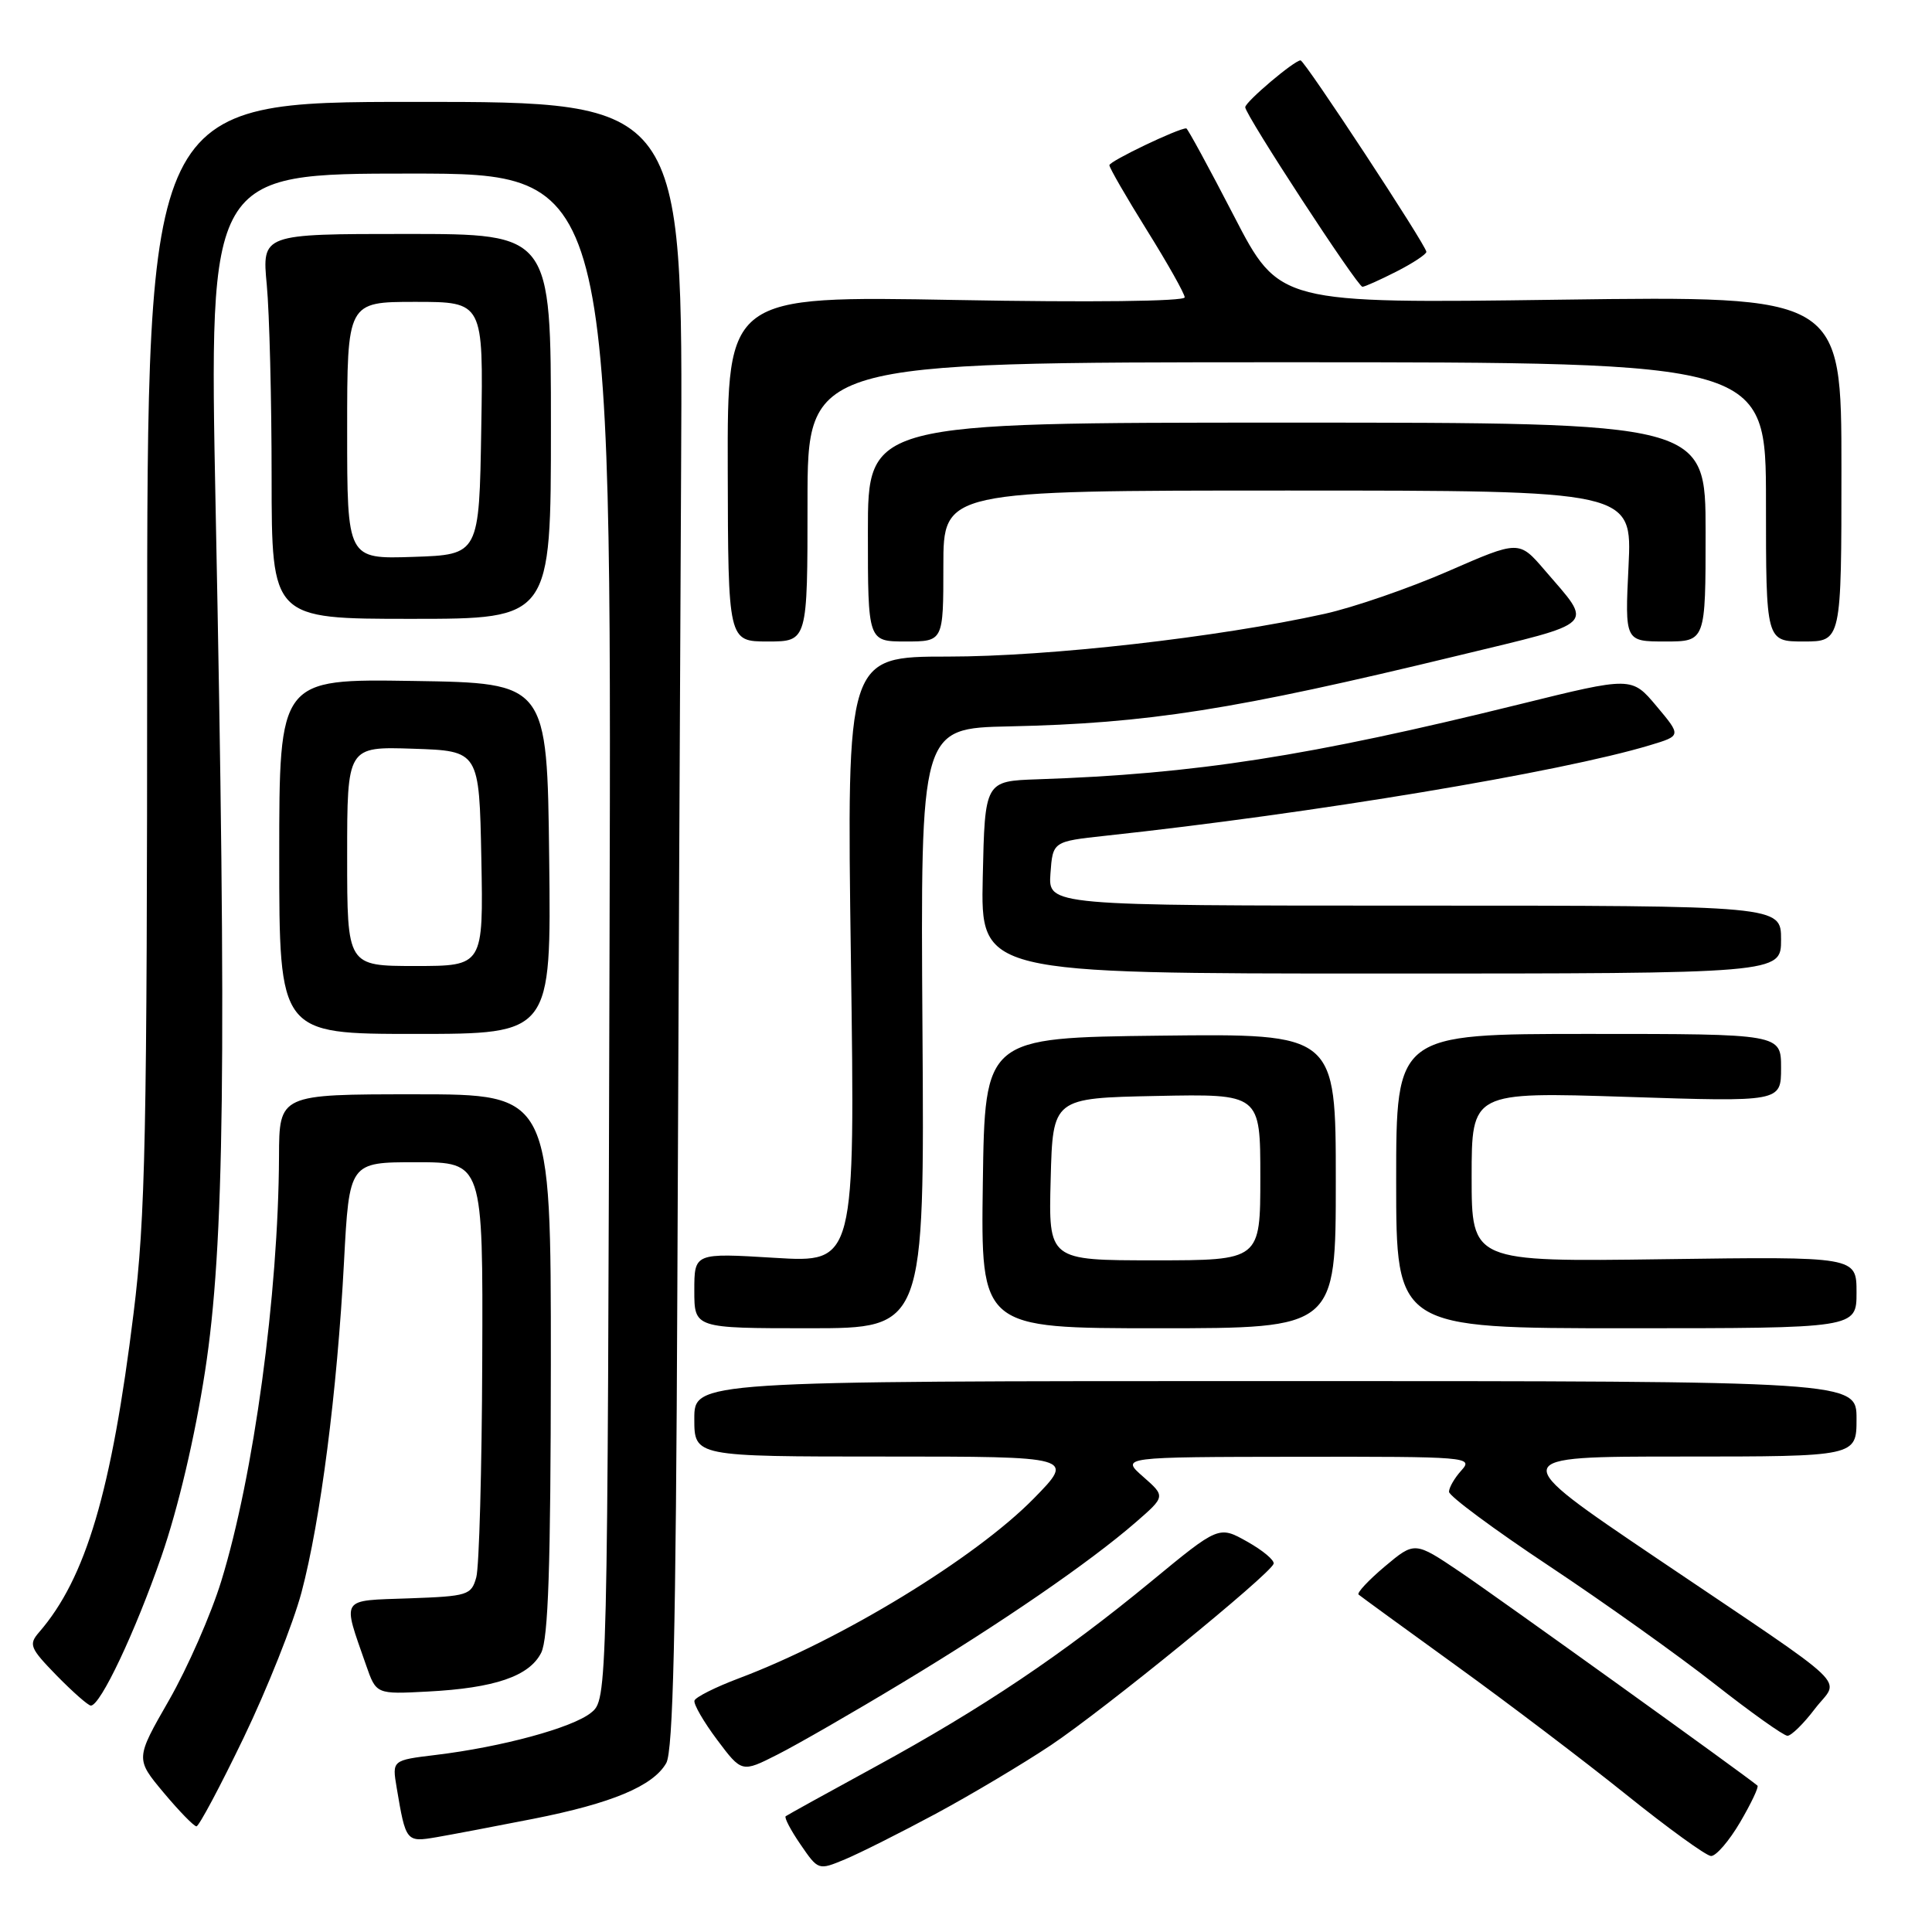 <?xml version="1.0" encoding="UTF-8" standalone="no"?>
<!DOCTYPE svg PUBLIC "-//W3C//DTD SVG 1.1//EN" "http://www.w3.org/Graphics/SVG/1.1/DTD/svg11.dtd" >
<svg xmlns="http://www.w3.org/2000/svg" xmlns:xlink="http://www.w3.org/1999/xlink" version="1.1" viewBox="0 0 256 256">
 <g >
 <path fill="currentColor"
d=" M 124.00 240.33 C 128.68 237.81 135.54 233.72 139.26 231.24 C 146.33 226.51 168.29 208.63 168.76 207.21 C 168.91 206.76 167.34 205.44 165.27 204.28 C 161.50 202.16 161.50 202.16 152.50 209.58 C 140.81 219.21 130.22 226.33 116.00 234.09 C 109.67 237.54 104.32 240.50 104.11 240.66 C 103.89 240.82 104.77 242.51 106.07 244.40 C 108.43 247.84 108.44 247.84 111.97 246.37 C 113.91 245.56 119.33 242.84 124.00 240.33 Z  M 230.58 241.45 C 232.04 238.95 233.08 236.77 232.87 236.60 C 231.25 235.22 198.21 211.49 193.48 208.30 C 187.46 204.24 187.46 204.24 183.50 207.56 C 181.33 209.39 179.76 211.07 180.02 211.29 C 180.29 211.52 186.12 215.77 193.00 220.74 C 199.88 225.71 210.00 233.39 215.50 237.81 C 221.00 242.23 226.04 245.88 226.71 245.93 C 227.37 245.97 229.11 243.95 230.58 241.45 Z  M 70.63 241.01 C 81.08 238.95 86.54 236.66 88.28 233.62 C 89.19 232.03 89.56 216.26 89.75 171.00 C 89.89 137.72 90.11 88.67 90.25 62.00 C 90.50 13.49 90.50 13.49 55.00 13.50 C 19.50 13.50 19.50 13.50 19.50 86.50 C 19.49 150.59 19.28 161.27 17.70 174.00 C 14.79 197.62 11.38 209.13 5.18 216.28 C 3.77 217.91 3.96 218.37 7.52 222.03 C 9.66 224.21 11.69 226.00 12.04 226.00 C 13.31 226.00 17.90 216.29 21.40 206.20 C 23.60 199.85 25.82 190.43 27.17 181.70 C 29.74 165.06 30.04 140.68 28.57 67.25 C 27.69 23.00 27.69 23.00 54.36 23.00 C 81.04 23.00 81.04 23.00 80.77 124.09 C 80.50 225.18 80.50 225.18 78.31 226.95 C 75.85 228.94 66.47 231.49 57.73 232.54 C 51.95 233.24 51.95 233.24 52.56 236.87 C 53.77 244.06 53.82 244.12 57.83 243.44 C 59.85 243.09 65.61 242.00 70.63 241.01 Z  M 32.29 230.25 C 35.40 223.79 38.85 215.12 39.95 211.00 C 42.46 201.55 44.68 184.36 45.58 167.25 C 46.28 154.00 46.28 154.00 55.14 154.00 C 64.00 154.00 64.00 154.00 63.90 180.25 C 63.85 194.69 63.49 207.62 63.11 209.00 C 62.45 211.37 62.00 211.51 54.20 211.79 C 44.97 212.12 45.34 211.54 48.51 220.65 C 49.85 224.50 49.85 224.50 56.67 224.14 C 65.55 223.68 70.14 222.11 71.71 219.00 C 72.65 217.13 72.97 207.54 72.99 180.75 C 73.00 145.00 73.00 145.00 55.00 145.00 C 37.00 145.00 37.00 145.00 36.97 153.25 C 36.89 171.50 33.62 195.55 29.32 209.50 C 27.97 213.90 24.85 221.00 22.40 225.28 C 17.94 233.05 17.94 233.05 21.68 237.53 C 23.74 239.99 25.70 242.00 26.03 242.00 C 26.36 242.00 29.18 236.71 32.29 230.25 Z  M 119.64 222.92 C 132.76 215.01 144.40 207.00 150.47 201.73 C 154.44 198.28 154.44 198.28 151.47 195.67 C 148.50 193.06 148.50 193.06 171.90 193.03 C 194.52 193.00 195.25 193.06 193.65 194.83 C 192.74 195.83 192.00 197.11 192.00 197.67 C 192.00 198.23 197.96 202.65 205.25 207.49 C 212.54 212.33 222.42 219.38 227.22 223.15 C 232.02 226.92 236.35 230.00 236.85 230.00 C 237.35 230.00 238.99 228.40 240.48 226.43 C 243.75 222.15 246.21 224.49 219.53 206.48 C 199.57 193.00 199.57 193.00 222.78 193.00 C 246.00 193.00 246.00 193.00 246.00 188.00 C 246.00 183.00 246.00 183.00 169.00 183.00 C 92.00 183.00 92.00 183.00 92.00 188.00 C 92.00 193.00 92.00 193.00 117.22 193.00 C 142.43 193.00 142.43 193.00 136.97 198.57 C 129.22 206.46 111.48 217.28 97.92 222.38 C 94.81 223.55 92.16 224.88 92.02 225.34 C 91.88 225.80 93.23 228.14 95.02 230.53 C 98.29 234.89 98.29 234.89 103.04 232.48 C 105.65 231.16 113.12 226.86 119.64 222.92 Z  M 122.23 136.25 C 121.97 96.50 121.97 96.50 133.73 96.25 C 152.14 95.85 163.47 94.07 193.24 86.86 C 211.89 82.35 211.15 83.08 204.68 75.55 C 201.28 71.59 201.28 71.59 191.89 75.69 C 186.73 77.94 179.35 80.49 175.50 81.34 C 161.37 84.46 139.01 87.00 125.60 87.00 C 112.19 87.00 112.19 87.00 112.75 127.16 C 113.31 167.32 113.31 167.32 102.66 166.67 C 92.00 166.02 92.00 166.02 92.00 171.01 C 92.00 176.00 92.00 176.00 107.25 176.00 C 122.50 176.00 122.50 176.00 122.23 136.25 Z  M 177.00 156.48 C 177.00 136.96 177.00 136.96 153.75 137.23 C 130.50 137.50 130.50 137.50 130.23 156.75 C 129.96 176.00 129.96 176.00 153.48 176.00 C 177.00 176.00 177.00 176.00 177.00 156.48 Z  M 246.00 171.25 C 246.00 166.50 246.00 166.50 220.50 166.85 C 195.00 167.20 195.00 167.20 195.00 155.94 C 195.00 144.68 195.00 144.68 215.50 145.34 C 236.00 146.01 236.00 146.01 236.00 141.50 C 236.00 137.00 236.00 137.00 210.50 137.00 C 185.00 137.00 185.00 137.00 185.00 156.50 C 185.00 176.00 185.00 176.00 215.50 176.00 C 246.00 176.00 246.00 176.00 246.00 171.25 Z  M 72.77 113.75 C 72.50 90.50 72.50 90.50 54.75 90.23 C 37.00 89.95 37.00 89.95 37.00 113.48 C 37.00 137.00 37.00 137.00 55.02 137.00 C 73.04 137.00 73.04 137.00 72.77 113.75 Z  M 236.00 124.50 C 236.00 120.00 236.00 120.00 187.44 120.00 C 138.89 120.00 138.89 120.00 139.19 115.75 C 139.50 111.50 139.50 111.50 146.50 110.74 C 173.96 107.78 206.82 102.31 218.64 98.74 C 222.79 97.49 222.79 97.49 219.50 93.57 C 216.21 89.65 216.21 89.65 201.35 93.32 C 173.44 100.21 158.39 102.56 137.50 103.26 C 130.50 103.50 130.50 103.50 130.22 116.25 C 129.94 129.00 129.94 129.00 182.97 129.00 C 236.00 129.00 236.00 129.00 236.00 124.50 Z  M 107.00 66.50 C 107.00 48.00 107.00 48.00 170.50 48.00 C 234.00 48.00 234.00 48.00 234.00 66.50 C 234.00 85.00 234.00 85.00 239.00 85.00 C 244.00 85.00 244.00 85.00 244.00 62.11 C 244.00 39.21 244.00 39.21 206.75 39.71 C 169.50 40.22 169.50 40.22 163.50 28.61 C 160.20 22.23 157.36 17.01 157.19 17.01 C 156.13 16.99 147.00 21.36 147.00 21.89 C 147.00 22.24 149.24 26.12 151.98 30.52 C 154.72 34.91 156.97 38.91 156.98 39.40 C 156.99 39.93 144.44 40.08 126.69 39.75 C 96.38 39.20 96.38 39.20 96.43 62.10 C 96.48 85.00 96.48 85.00 101.74 85.00 C 107.00 85.00 107.00 85.00 107.00 66.50 Z  M 125.00 75.00 C 125.00 65.00 125.00 65.00 170.63 65.00 C 216.27 65.00 216.27 65.00 215.79 75.00 C 215.30 85.00 215.30 85.00 220.65 85.00 C 226.00 85.00 226.00 85.00 226.00 70.50 C 226.00 56.00 226.00 56.00 170.50 56.00 C 115.00 56.00 115.00 56.00 115.00 70.50 C 115.00 85.00 115.00 85.00 120.00 85.00 C 125.00 85.00 125.00 85.00 125.00 75.00 Z  M 73.00 56.50 C 73.00 31.00 73.00 31.00 53.86 31.00 C 34.71 31.00 34.71 31.00 35.35 37.75 C 35.70 41.46 35.99 52.94 35.99 63.25 C 36.00 82.00 36.00 82.00 54.50 82.00 C 73.00 82.00 73.00 82.00 73.00 56.50 Z  M 185.04 35.98 C 187.22 34.87 189.00 33.69 189.00 33.37 C 189.00 32.54 172.87 8.00 172.33 8.00 C 171.50 8.00 165.00 13.50 165.00 14.21 C 165.00 15.22 179.88 38.00 180.53 38.00 C 180.83 38.00 182.86 37.09 185.04 35.98 Z  M 139.22 156.25 C 139.50 145.50 139.50 145.50 153.25 145.22 C 167.00 144.94 167.00 144.94 167.00 155.97 C 167.00 167.00 167.00 167.00 152.97 167.00 C 138.93 167.00 138.93 167.00 139.22 156.25 Z  M 46.00 113.46 C 46.00 98.92 46.00 98.92 54.75 99.21 C 63.50 99.50 63.50 99.50 63.78 113.75 C 64.05 128.00 64.05 128.00 55.03 128.00 C 46.00 128.00 46.00 128.00 46.00 113.46 Z  M 46.00 57.04 C 46.00 40.00 46.00 40.00 55.02 40.00 C 64.05 40.00 64.05 40.00 63.77 56.75 C 63.50 73.50 63.50 73.50 54.75 73.79 C 46.00 74.08 46.00 74.08 46.00 57.04 Z "/>
</g>
</svg>